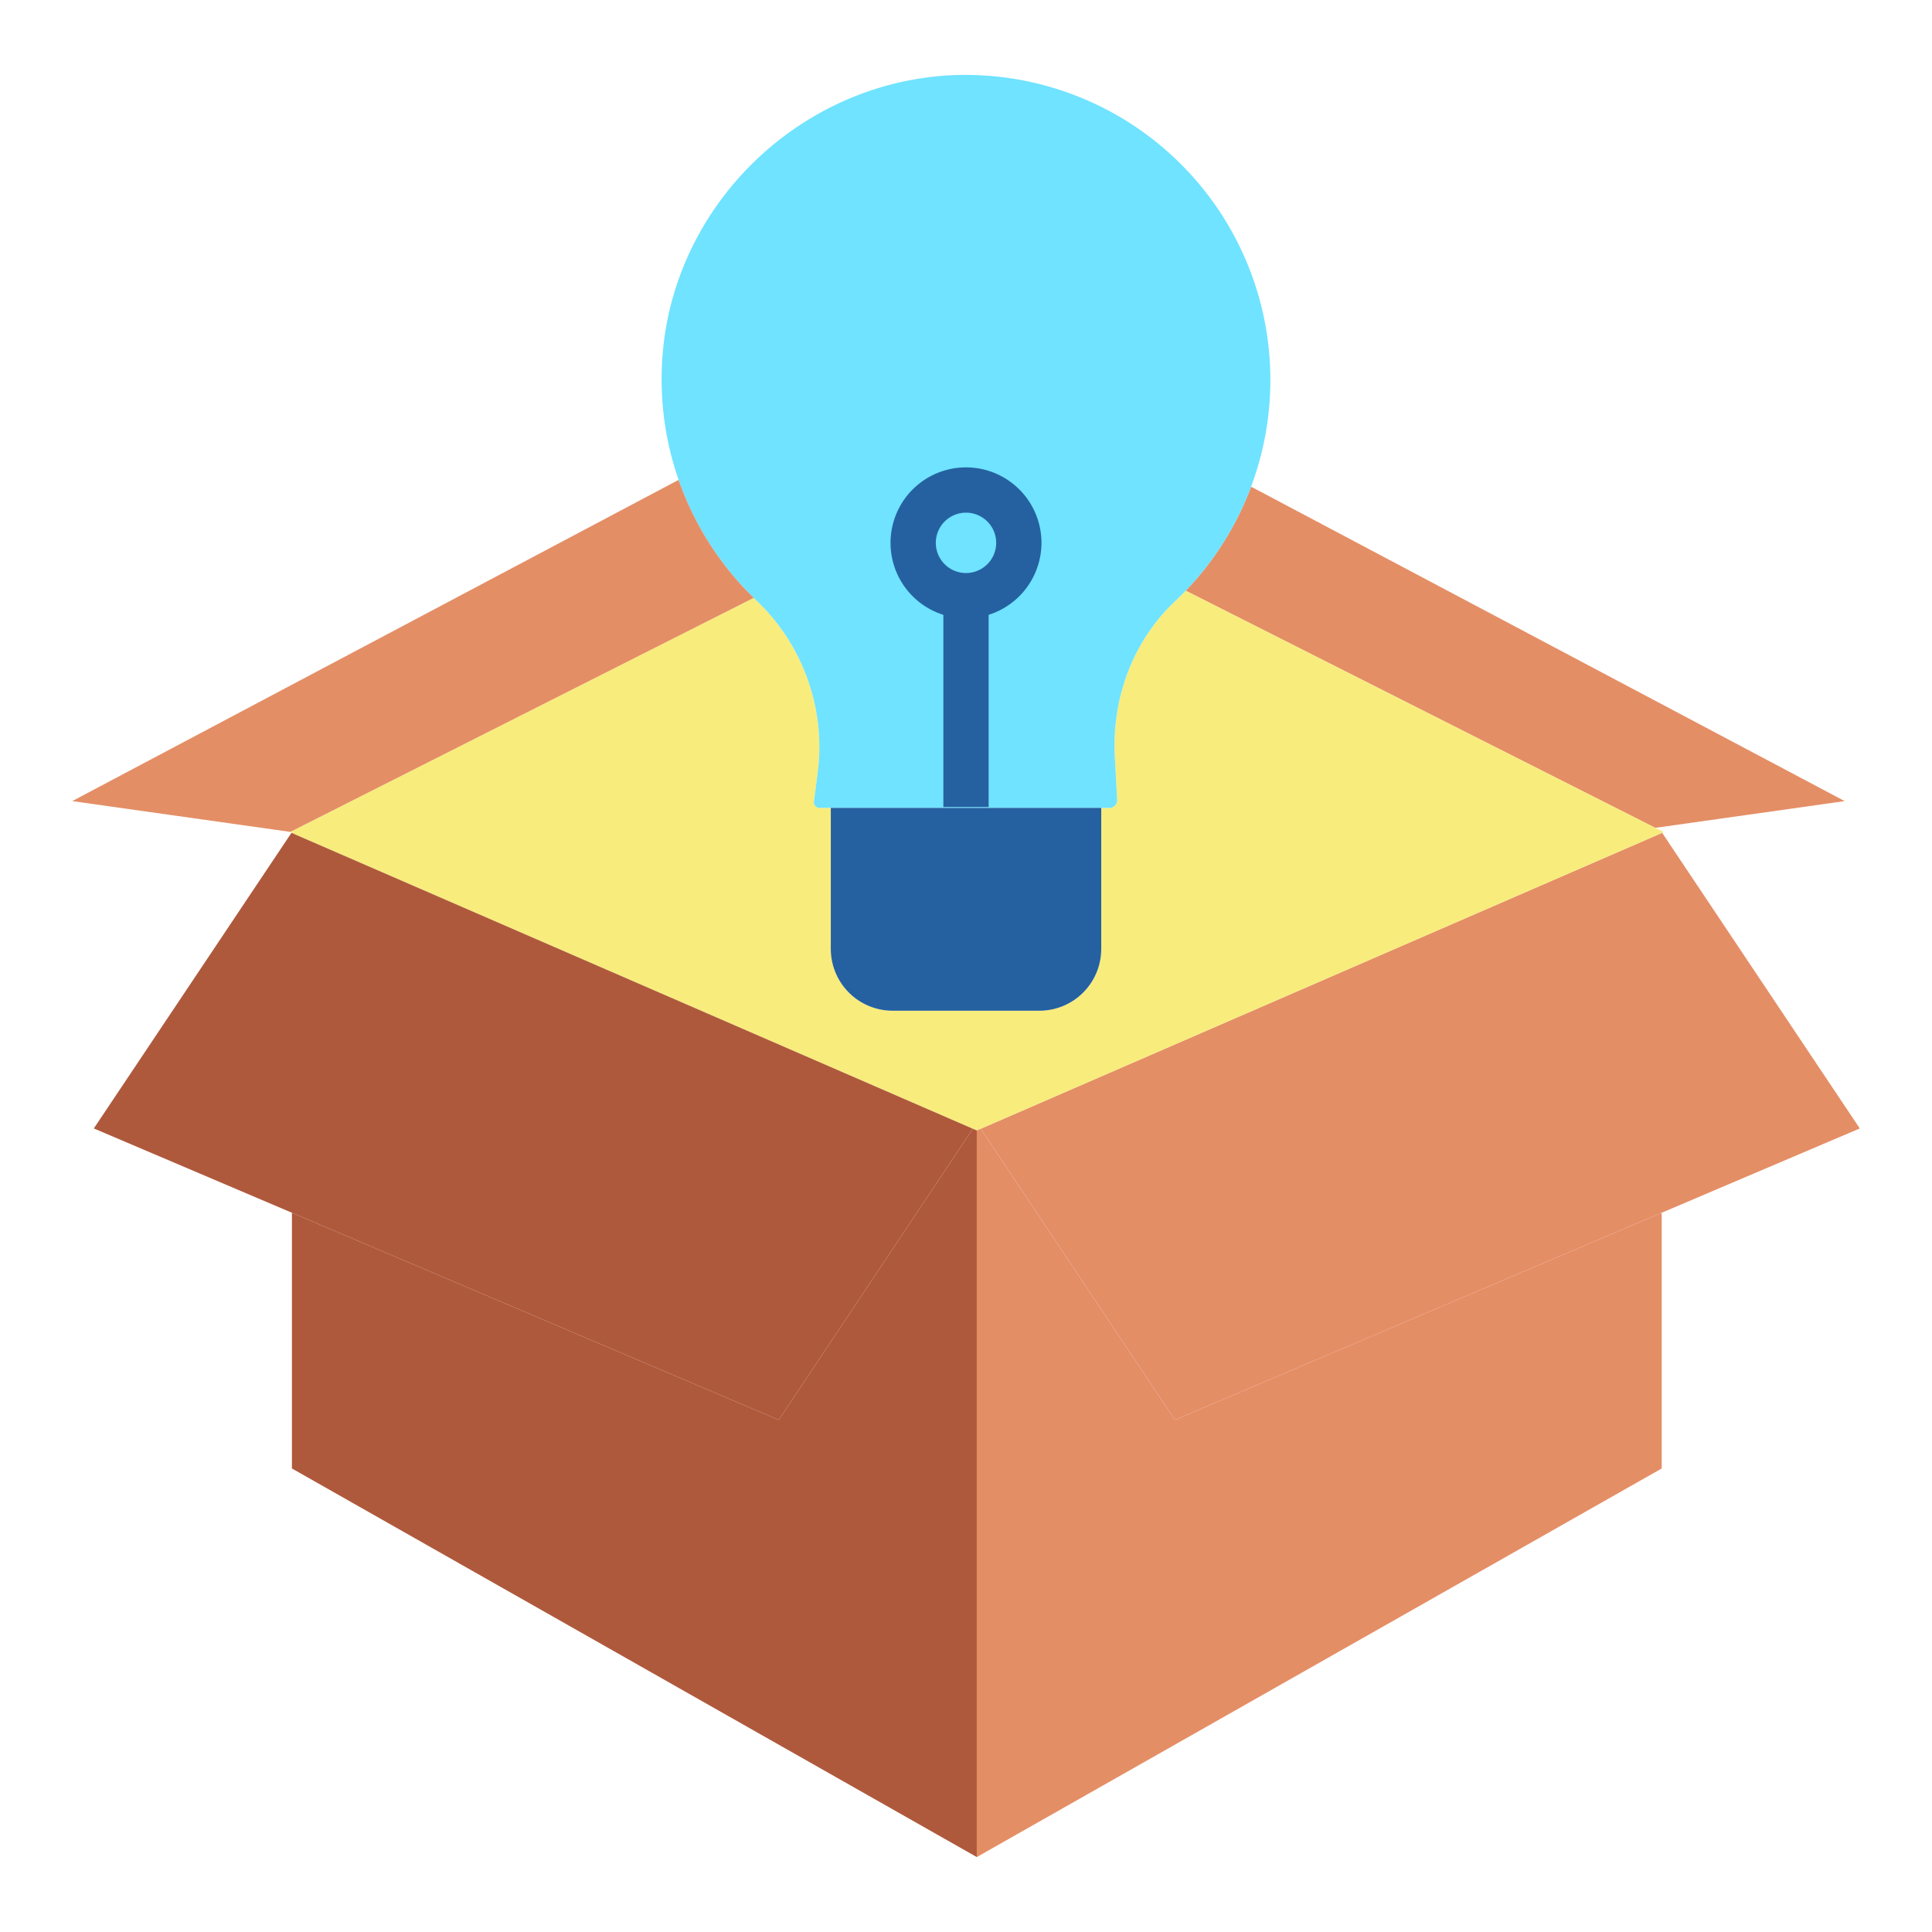 <?xml version="1.0"?>
<svg xmlns="http://www.w3.org/2000/svg" id="Layer_1" data-name="Layer 1" viewBox="0 0 512 512" width="512" height="512"><title>Product Idea</title><polygon points="440.49 220.71 492.86 299.05 440.23 321.45 311.36 376.29 259.91 299.13 440.49 220.71" style="fill:#e48e66"/><path d="M488.86,212.3l-50.19,7.09L314.36,156.61l-.11-.11c.12-.11.23-.23.34-.34a80.706,80.706,0,0,0,16.94-27.14l.48.19Z" style="fill:#e48e66"/><path d="M440.49,220.71,259.91,299.13l-1.05.46-1.05-.46L77.24,220.71l.12-.19-.43-.06,122.81-62.02.01-.01c.34.36.69.69,1.04,1.02a53.523,53.523,0,0,1,15.82,45.99l-.89,6.87a1.487,1.487,0,0,0,1.49,1.79h2.96v37.37a16.384,16.384,0,0,0,16.39,16.38h38.89a16.384,16.384,0,0,0,16.39-16.38V214.1h2.22a2.03,2.03,0,0,0,1.99-2.09l-.6-11.35c-.89-15.53,4.78-30.76,15.83-41.21,1.02-.96,2.01-1.95,2.97-2.95l.11.11,124.31,62.78,2.25,1.13Z" style="fill:#f8ec7d"/><polygon points="440.37 321.78 440.37 389.16 258.86 492.14 258.86 299.59 259.91 299.13 311.36 376.29 440.23 321.45 440.37 321.78" style="fill:#e48e66"/><path d="M256,157.86a14,14,0,1,0-14-14A14,14,0,0,0,256,157.86Zm-76.16-30.69a80.82,80.82,0,0,1-4.44-29.83c1.5-40.91,34.64-74.66,75.55-77.34a80.833,80.833,0,0,1,80.6,108.97c-.01.02-.01.03-.02.05a80.706,80.706,0,0,1-16.94,27.14c-.11.11-.22.23-.34.34-.96,1-1.95,1.99-2.97,2.95-11.05,10.45-16.72,25.68-15.83,41.21l.6,11.35a2.03,2.03,0,0,1-1.99,2.09H217.21a1.487,1.487,0,0,1-1.49-1.79l.89-6.87a53.523,53.523,0,0,0-15.82-45.99c-.35-.33-.7-.66-1.04-1.02A80.519,80.519,0,0,1,179.84,127.17Z" style="fill:#6fe3ff"/><path d="M291.84,214.1v37.37a16.384,16.384,0,0,1-16.39,16.38H236.56a16.384,16.384,0,0,1-16.39-16.38V214.1Z" style="fill:#2561a1"/><circle cx="256" cy="143.86" r="14" style="fill:#6fe3ff"/><polygon points="258.86 299.59 258.86 492.14 77.36 389.16 77.36 321.39 206.37 376.29 257.81 299.13 258.86 299.59" style="fill:#af593c"/><polygon points="257.81 299.13 206.37 376.29 77.36 321.39 24.86 299.05 77.24 220.71 257.81 299.13" style="fill:#af593c"/><path d="M199.75,158.43l-.01.01L76.93,220.46,19.14,212.3l160.7-85.13A80.519,80.519,0,0,0,199.75,158.43Z" style="fill:#e48e66"/><path d="M256,163.86a20,20,0,1,1,20-20A20.023,20.023,0,0,1,256,163.86Zm0-28a8,8,0,1,0,8,8A8.009,8.009,0,0,0,256,135.86Z" style="fill:#2561a1"/><rect x="250" y="157.86" width="12" height="56" style="fill:#2561a1"/></svg>
